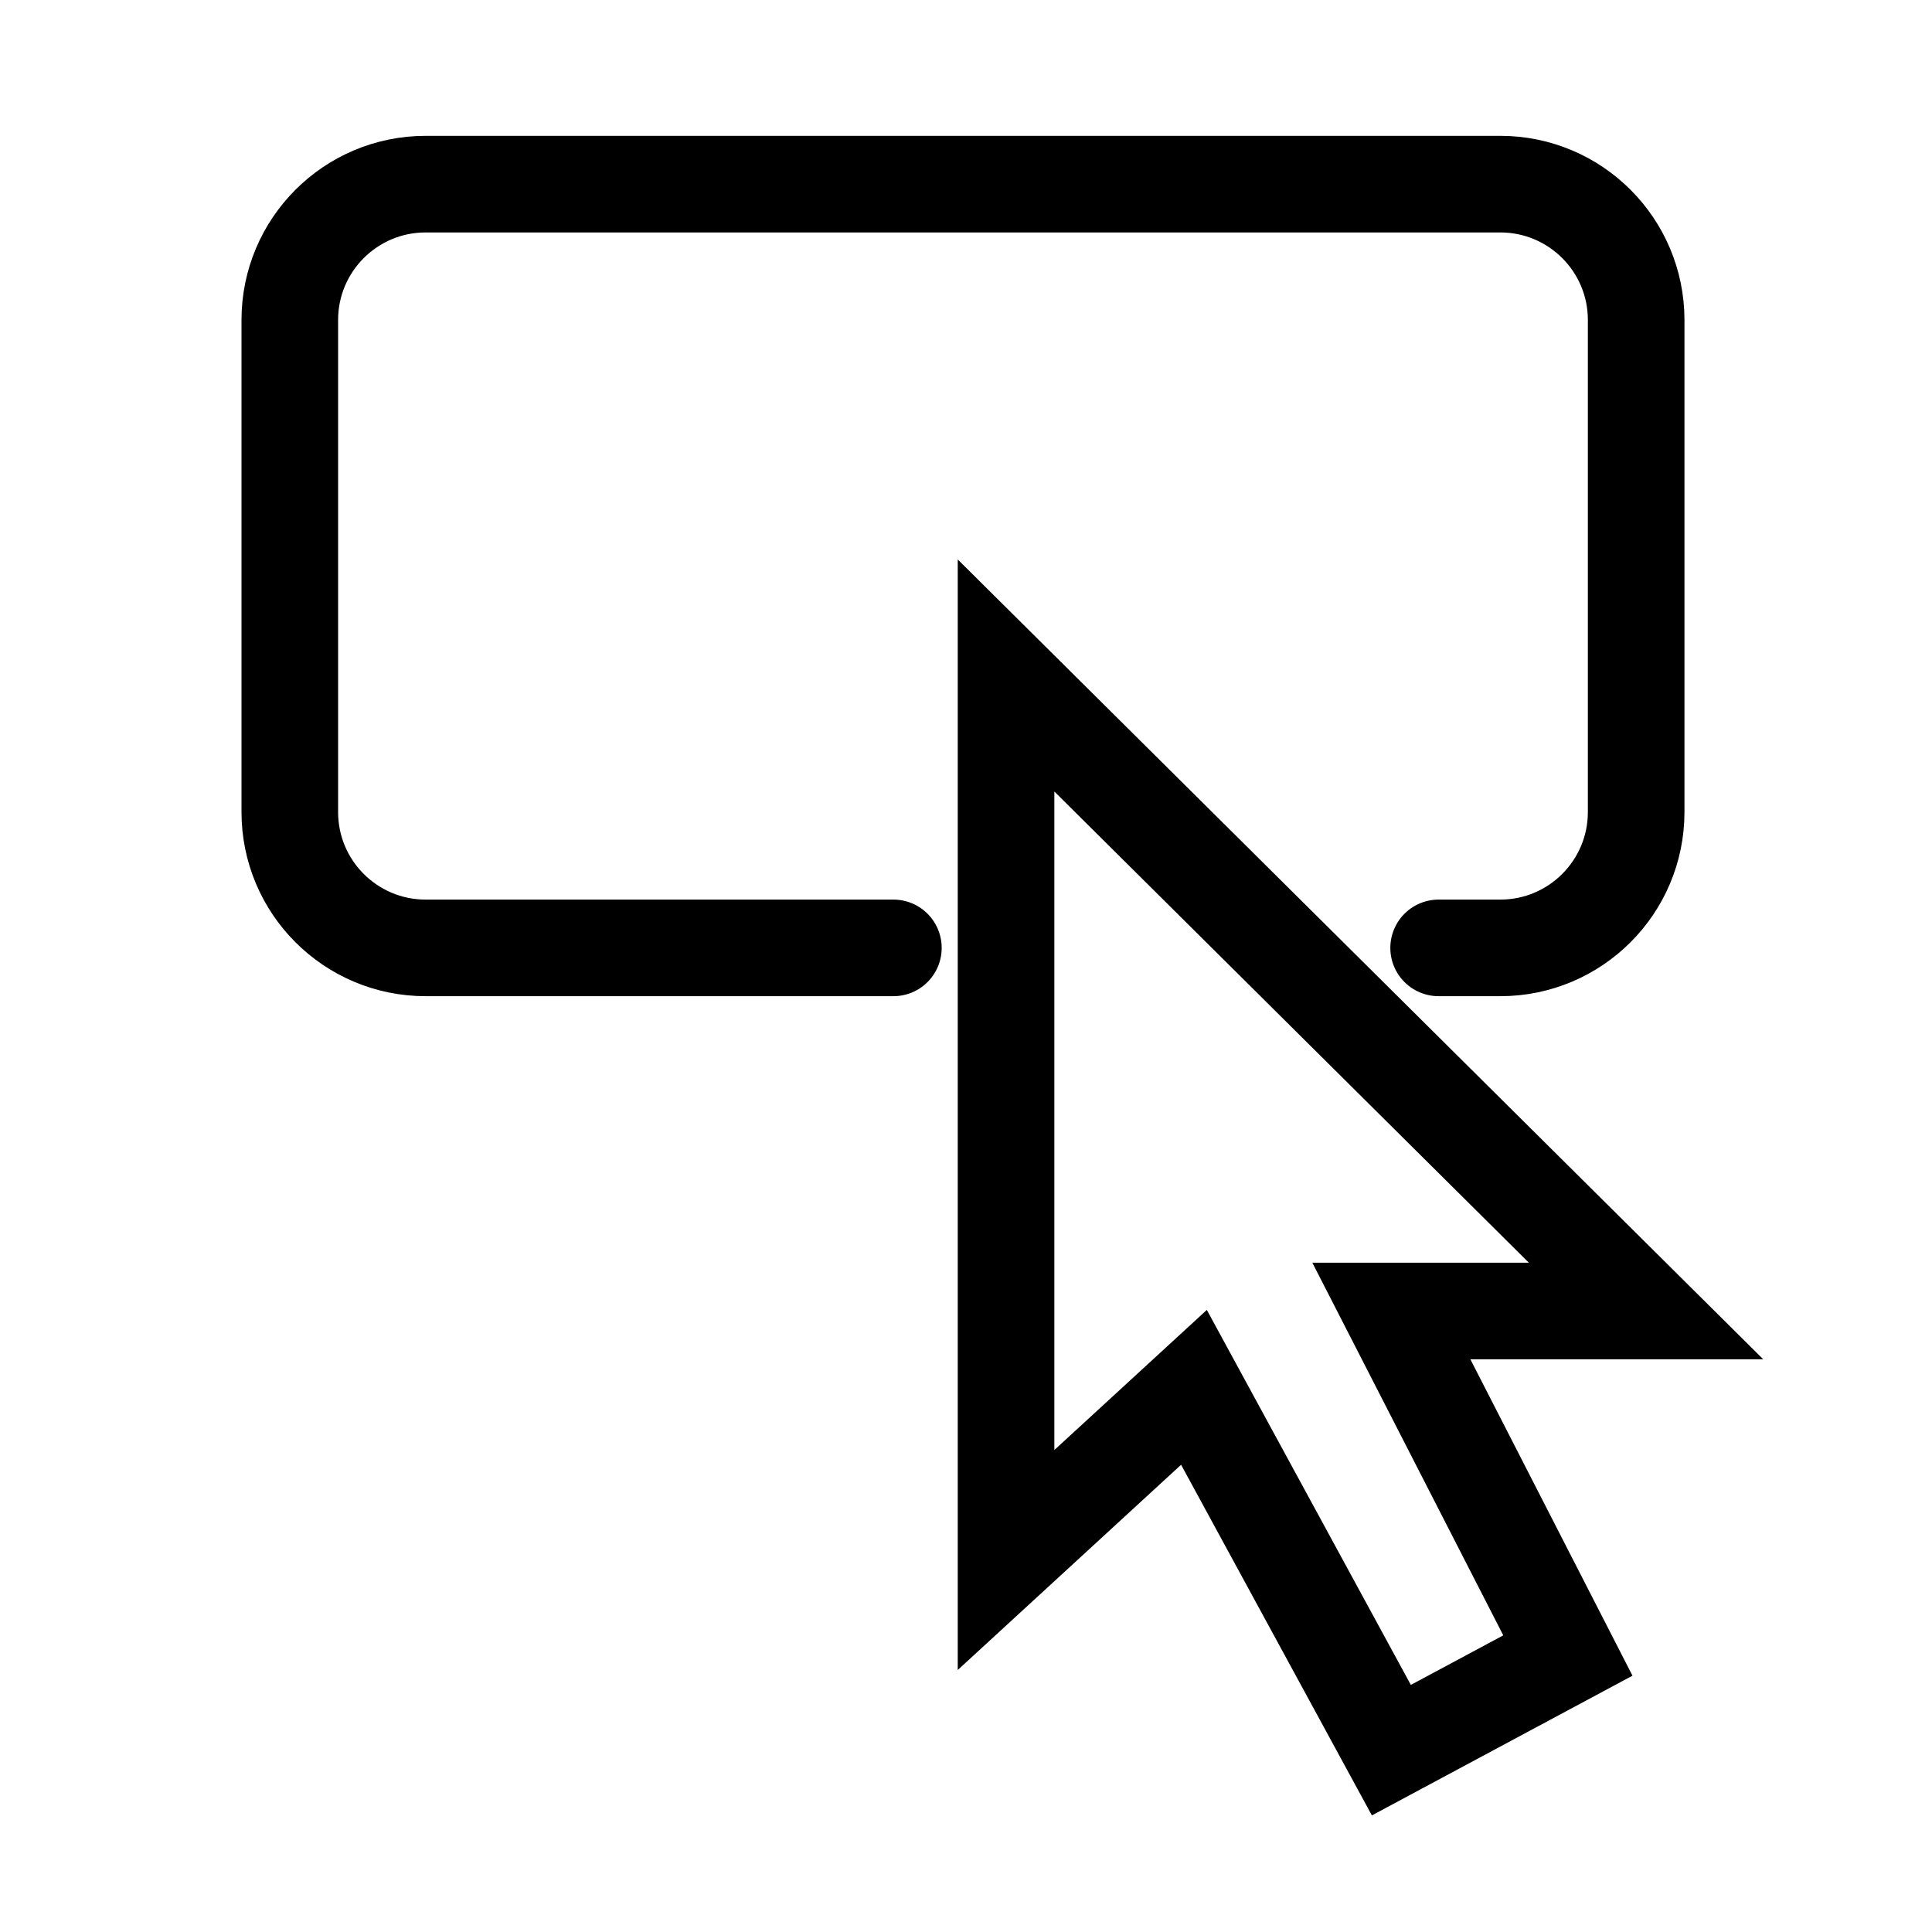 <?xml version="1.0" encoding="UTF-8"?>
<svg width="640px" height="640px" viewBox="0 0 640 640" version="1.1" xmlns="http://www.w3.org/2000/svg" xmlns:xlink="http://www.w3.org/1999/xlink">
    <g stroke="none" stroke-width="1" fill="none" fill-rule="evenodd">
        <path d="M295.946,314 L141,314 C116.147,314 96,293.853 96,269 L96,106 C96,81.147 116.147,61 141,61 L497,61 C521.853,61 542,81.147 542,106 L542,269 C542,293.853 521.853,314 497,314 L476.563,314 L476.563,314" stroke="currentColor" stroke-width="32" stroke-linecap="round"></path>
        <polygon stroke="currentColor" stroke-width="32" points="333.265 223.762 333.265 516.774 395.514 459.576 460.908 579.762 519.379 548.413 460.908 434.295 545.284 434.295"></polygon>
    </g>
</svg>
